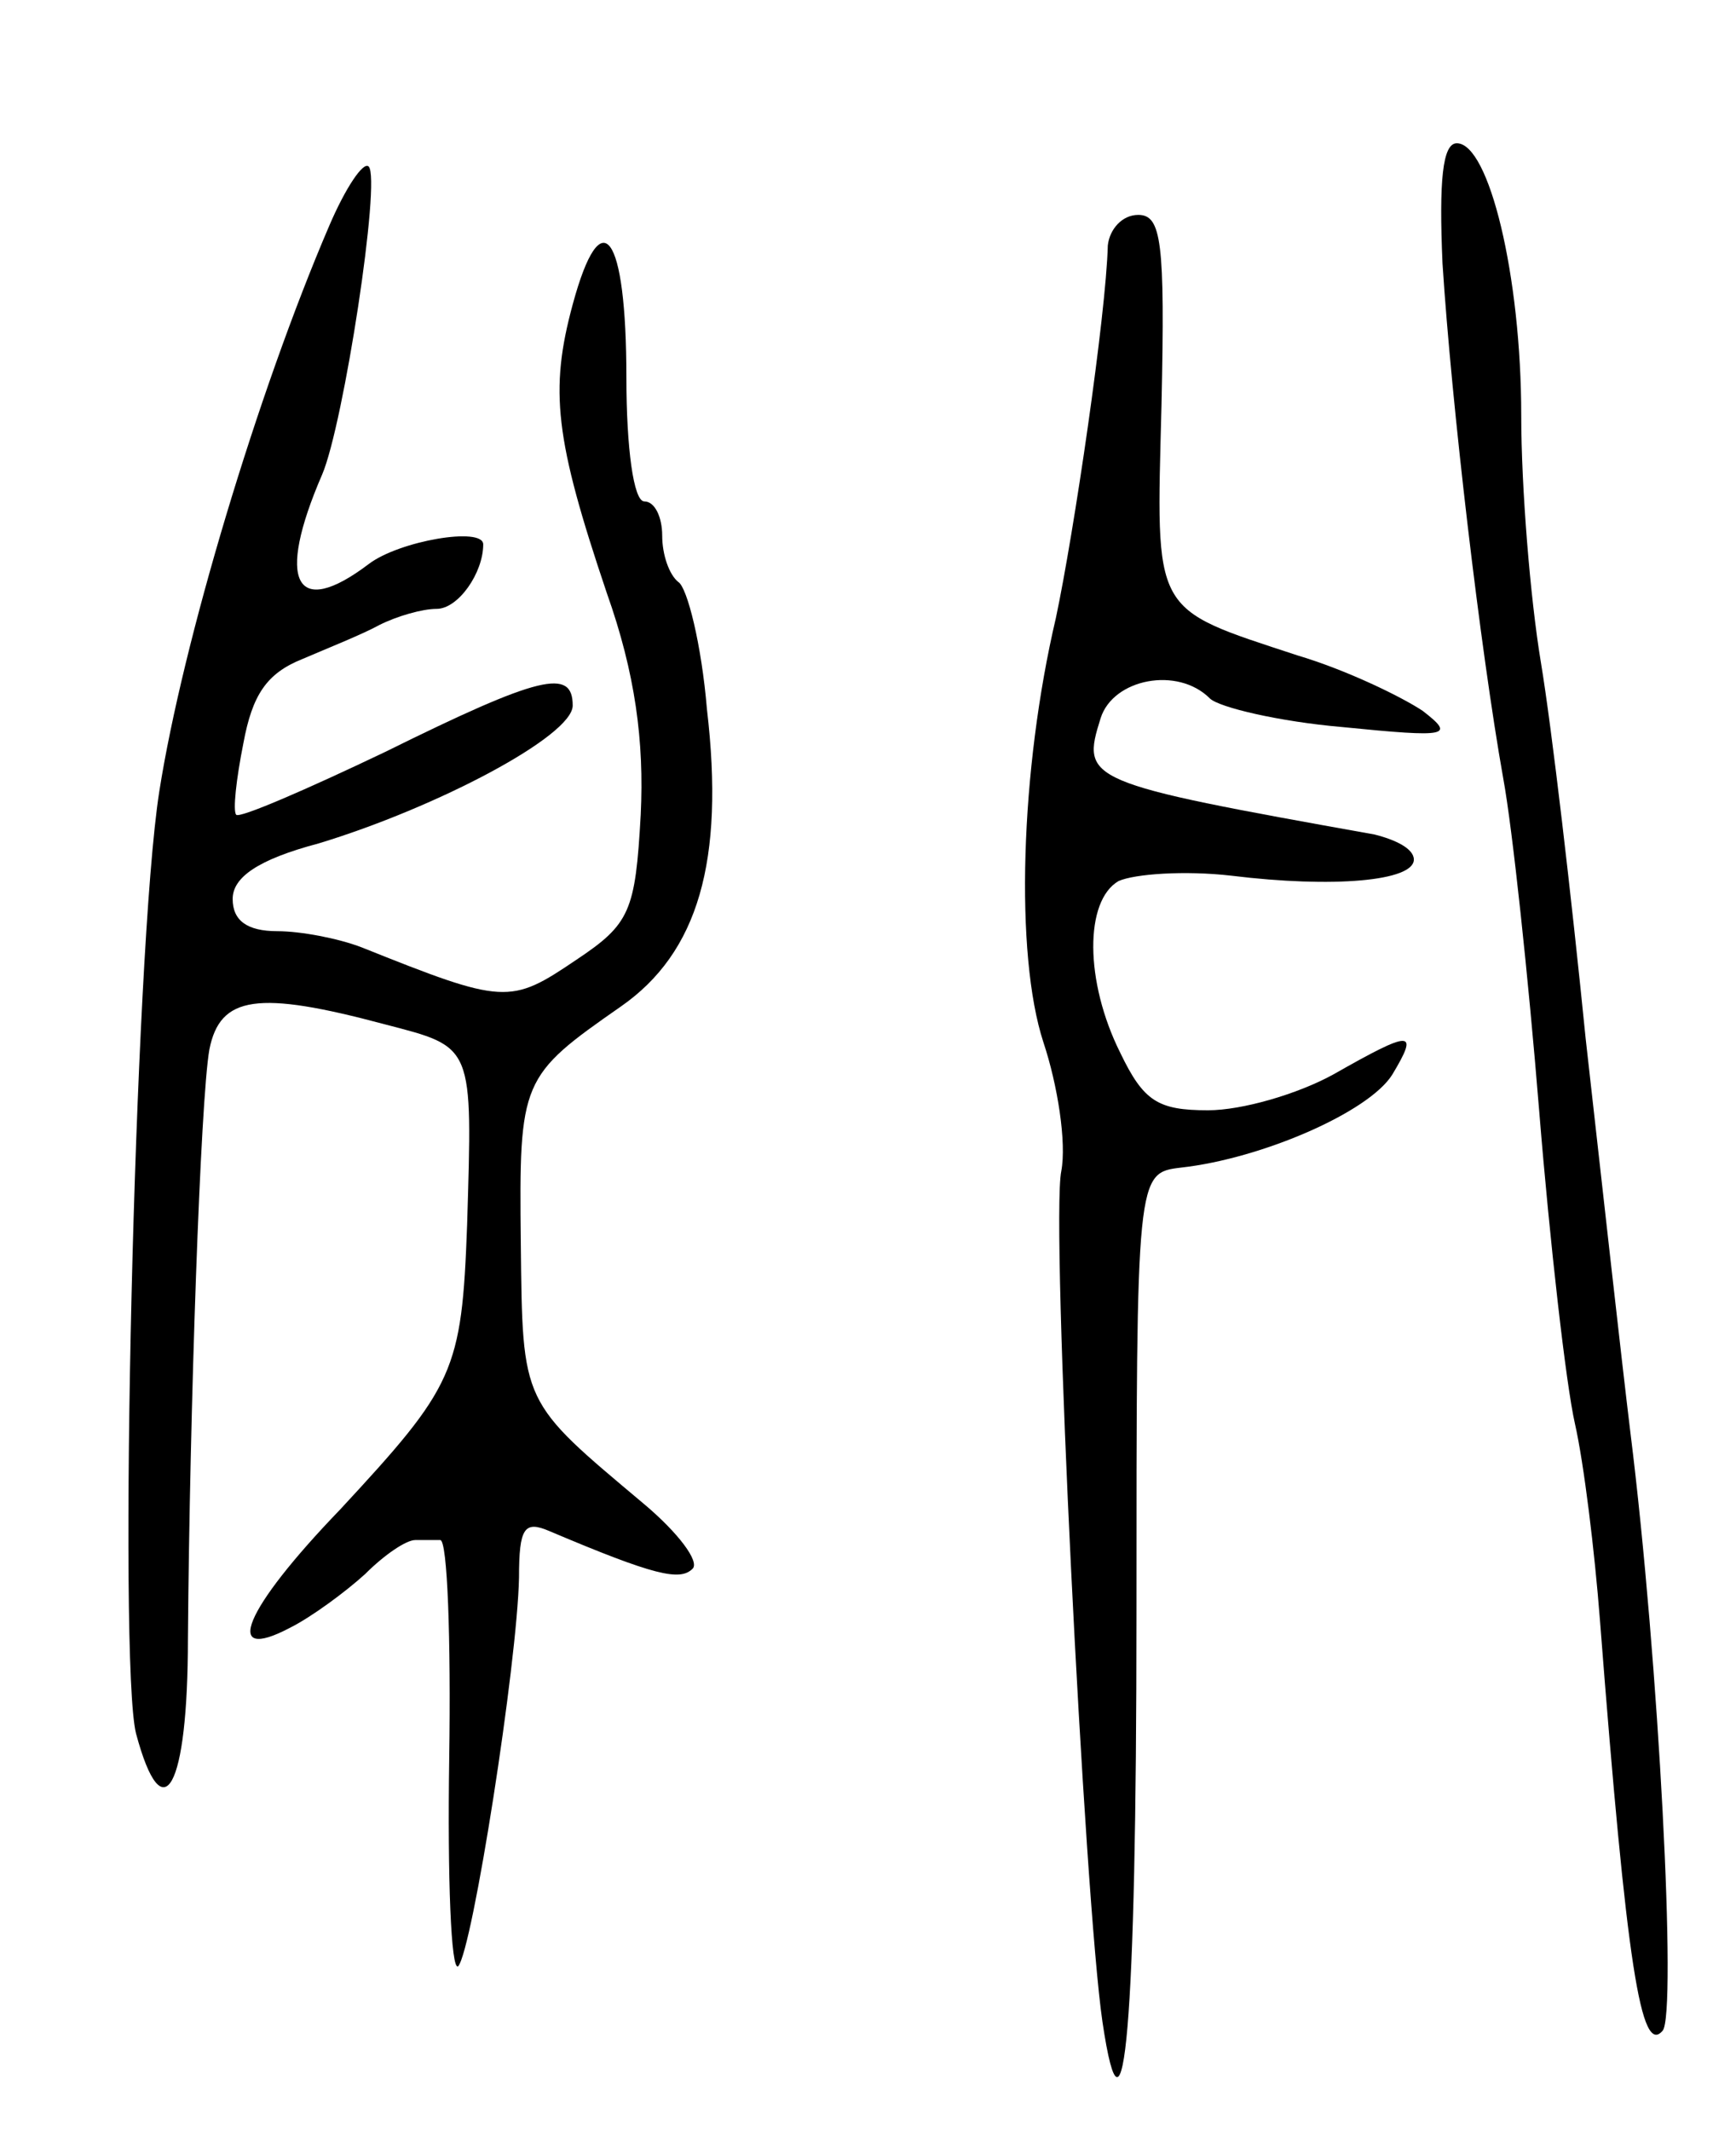 <svg version="1.0" xmlns="http://www.w3.org/2000/svg"
 width="97pt" height="119pt" viewBox="0 0 97 119"
 preserveAspectRatio="xMidYMid meet">
<g transform="translate(0,119) scale(0.1,-0.1)"
fill="#000000" stroke="none">
<path d="M806 1043 c5 -78 21 -215 34 -288 5 -27 14 -111 20 -185 6 -74 15
-153 20 -175 5 -22 11 -71 14 -110 15 -194 23 -243 35 -229 8 9 -2 206 -18
334 -5 41 -16 140 -25 220 -8 80 -19 174 -25 210 -6 36 -11 98 -11 138 0 78
-18 152 -36 152 -8 0 -10 -21 -8 -67z"/>
<path d="M184 1064 c-40 -93 -82 -233 -95 -316 -14 -89 -23 -486 -13 -526 15
-56 29 -31 29 53 1 128 7 301 12 329 6 30 27 33 98 14 50 -13 49 -11 46 -112
-3 -82 -7 -90 -71 -159 -54 -56 -66 -86 -28 -66 12 6 31 20 42 30 11 11 23 19
28 19 4 0 11 0 14 0 4 0 6 -55 5 -122 -1 -67 1 -119 5 -116 8 9 33 169 34 217
0 28 3 32 17 26 59 -25 73 -28 80 -21 4 4 -8 20 -27 36 -69 58 -68 55 -69 146
-1 91 0 93 56 132 43 30 58 81 48 166 -3 36 -11 68 -16 71 -5 4 -9 15 -9 26 0
10 -4 19 -10 19 -6 0 -10 30 -10 69 0 81 -14 100 -30 41 -13 -48 -10 -75 19
-161 16 -45 21 -83 19 -124 -3 -54 -6 -61 -36 -81 -37 -25 -40 -25 -120 7 -13
5 -34 9 -47 9 -17 0 -25 6 -25 18 0 12 14 22 48 31 66 20 142 60 142 77 0 21
-18 17 -105 -26 -44 -21 -81 -37 -83 -35 -2 2 0 20 4 40 5 27 13 39 33 47 14
6 34 14 43 19 10 5 24 9 32 9 12 0 26 20 26 36 0 10 -47 2 -64 -11 -41 -31
-52 -10 -26 50 12 28 33 165 26 172 -3 3 -13 -12 -22 -33z"/>
<path d="M619 1053 c-1 -39 -19 -161 -29 -208 -20 -85 -23 -188 -7 -237 8 -24
13 -56 10 -72 -6 -29 13 -407 23 -475 12 -81 19 -2 19 227 0 247 0 247 25 250
45 5 105 31 118 52 15 25 11 25 -33 0 -20 -11 -51 -20 -70 -20 -28 0 -36 5
-49 32 -20 40 -20 85 -1 96 9 4 37 6 63 3 57 -7 102 -3 102 9 0 6 -10 11 -22
14 -162 29 -164 30 -153 65 7 22 43 29 61 11 5 -5 39 -13 74 -16 60 -6 63 -5
45 9 -12 8 -43 23 -70 31 -82 27 -79 22 -76 140 2 91 0 106 -13 106 -9 0 -16
-8 -17 -17z"/>
</g>
</svg>

